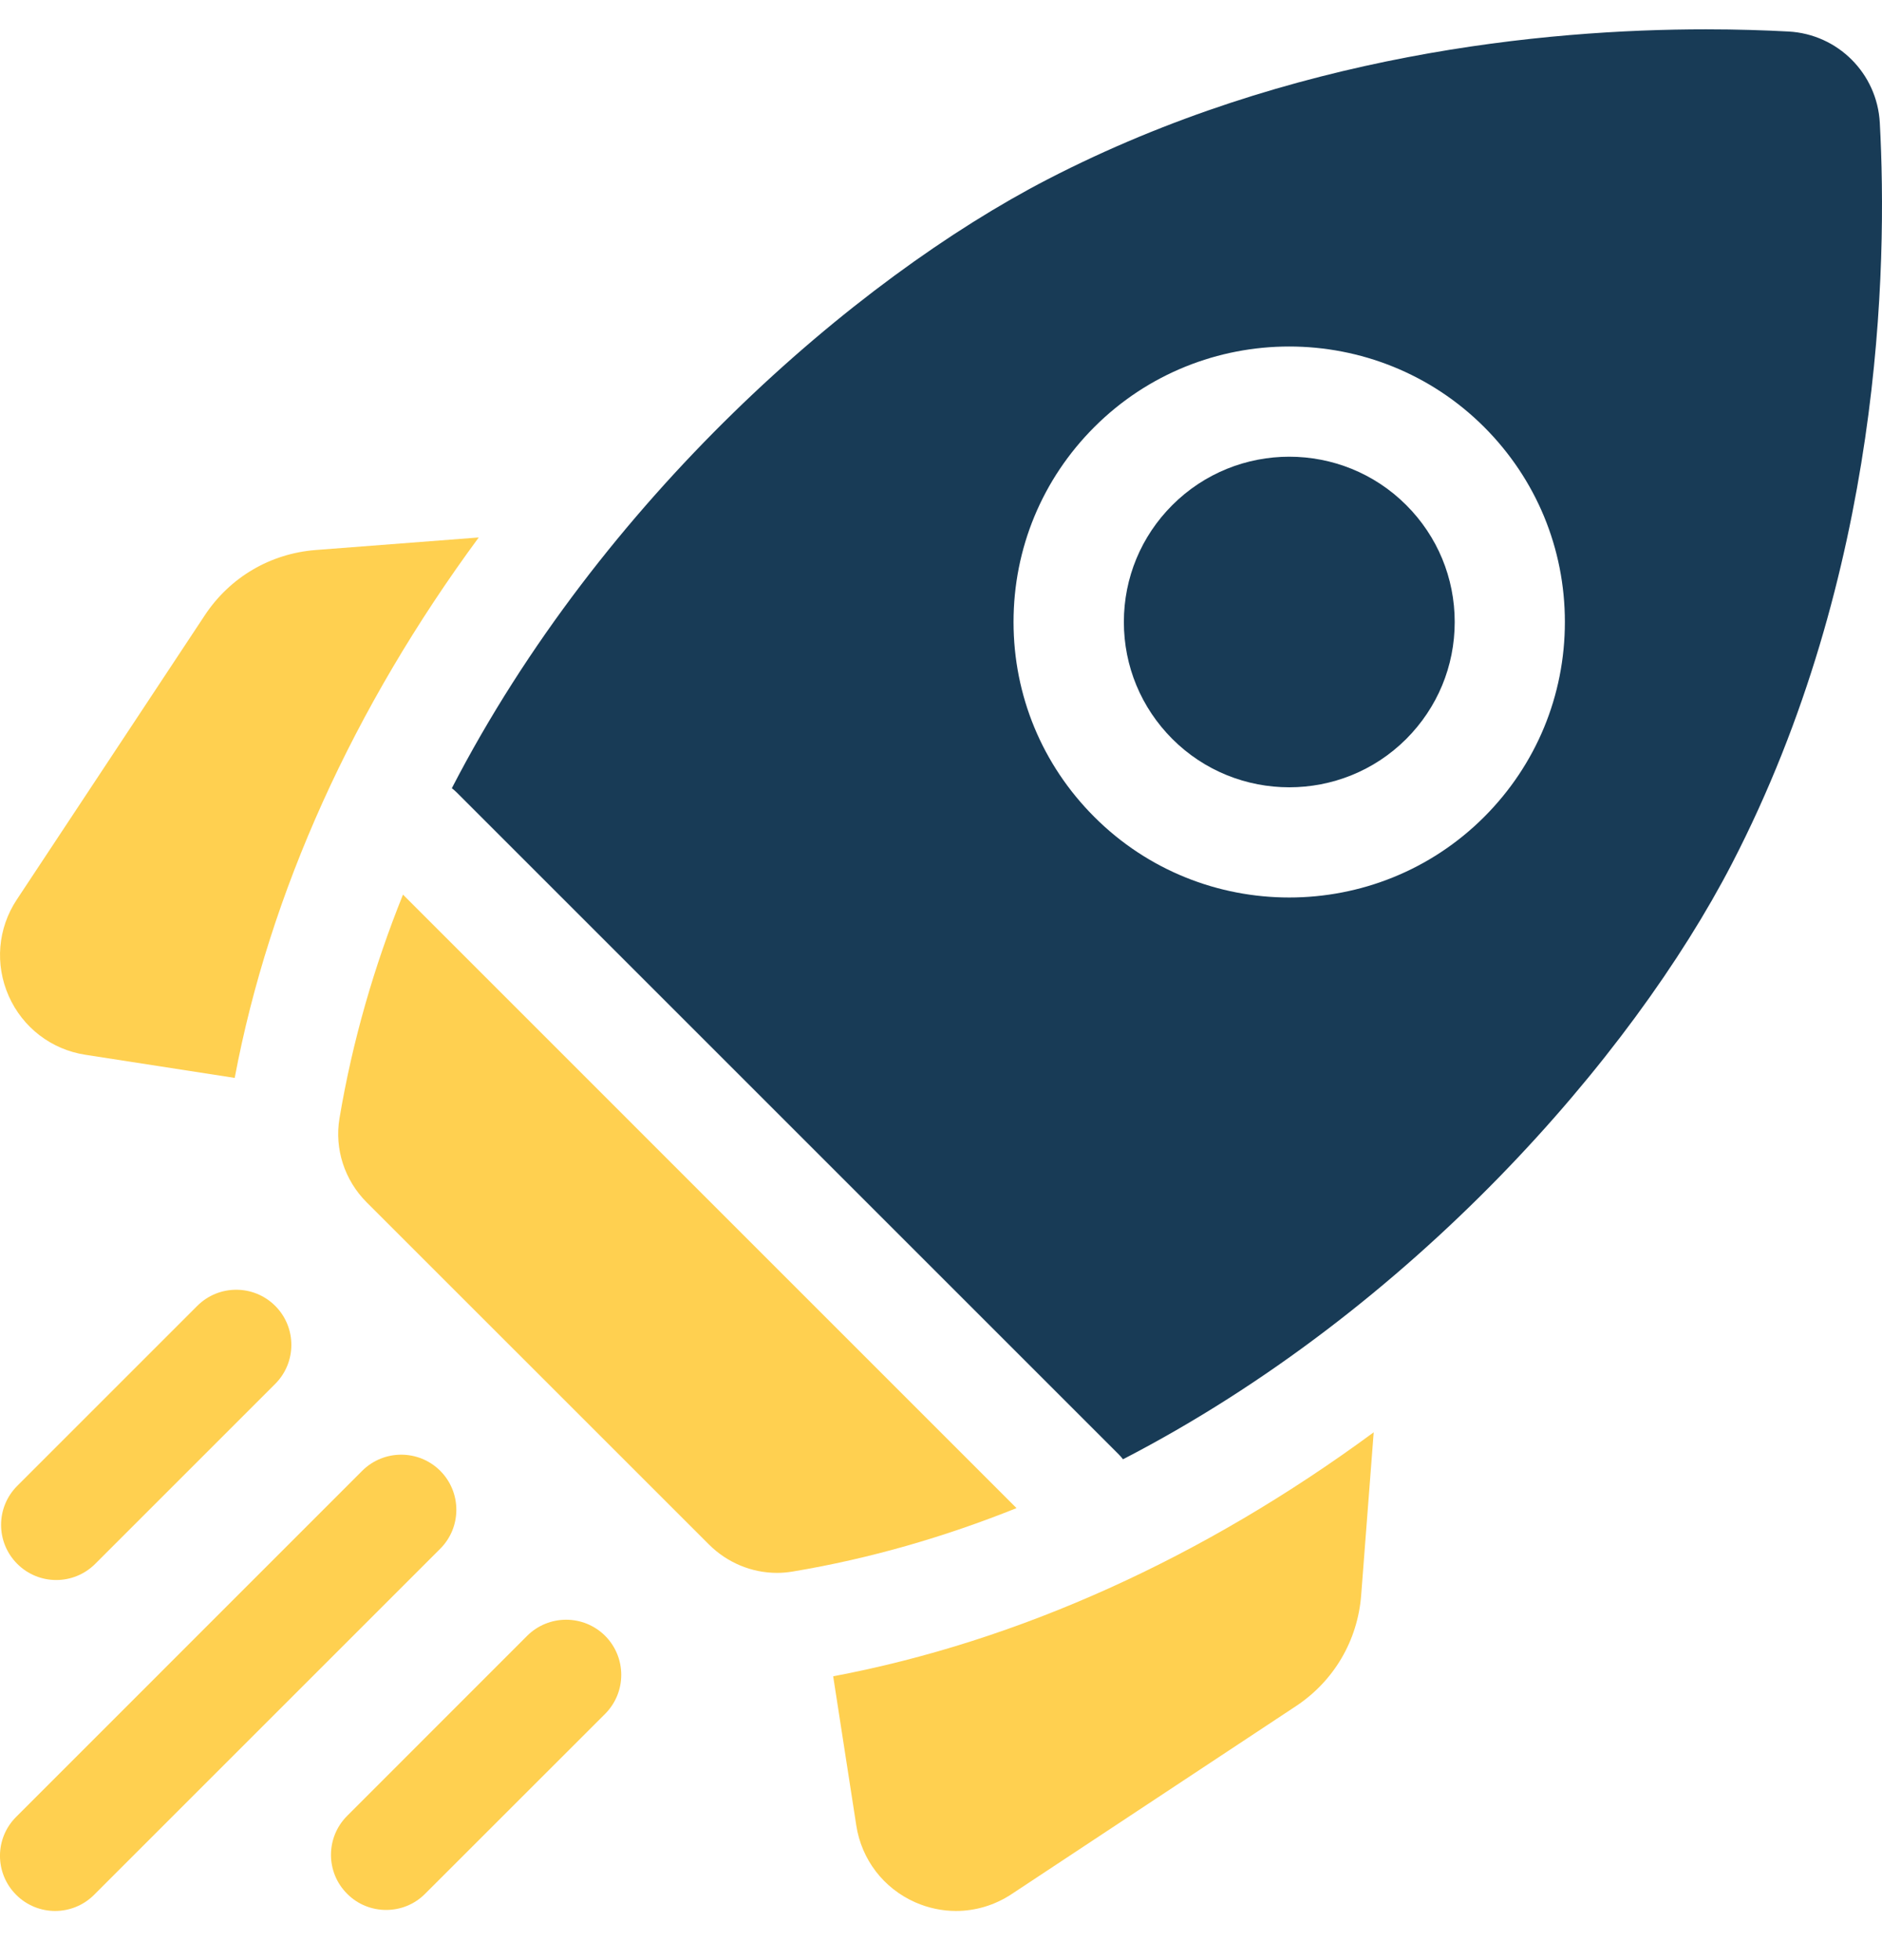 <svg width="24" height="25" viewBox="0 0 24 25" fill="none" xmlns="http://www.w3.org/2000/svg">
<g clip-path="url(#clip0_3_1592)">
<path d="M14.95 9.425C15.772 10.247 17.11 10.247 17.933 9.425C18.331 9.026 18.551 8.497 18.551 7.933C18.551 7.37 18.331 6.84 17.933 6.442C17.522 6.031 16.982 5.825 16.441 5.825C15.901 5.825 15.361 6.031 14.95 6.442C14.552 6.84 14.332 7.37 14.332 7.933C14.332 8.497 14.552 9.026 14.95 9.425Z" fill="#183B56"/>
<path d="M6.105 6.855L4.026 7.015C3.447 7.06 2.932 7.363 2.612 7.847L0.214 11.474C-0.029 11.841 -0.067 12.3 0.111 12.703C0.289 13.105 0.654 13.386 1.089 13.453L2.993 13.748C3.438 11.384 4.505 9.027 6.105 6.855Z" fill="#FFD050"/>
<path d="M10.625 21.38L10.92 23.284C10.987 23.718 11.268 24.084 11.67 24.262C11.837 24.336 12.015 24.373 12.191 24.373C12.438 24.373 12.684 24.301 12.899 24.159L16.526 21.761C17.01 21.441 17.313 20.925 17.358 20.347L17.518 18.268C15.346 19.868 12.989 20.934 10.625 21.38Z" fill="#FFD050"/>
<path d="M9.909 20.061C9.976 20.061 10.042 20.055 10.108 20.044C11.098 19.879 12.053 19.6 12.963 19.235L5.139 11.41C4.773 12.32 4.495 13.274 4.329 14.265C4.264 14.655 4.395 15.053 4.674 15.333L9.041 19.699C9.273 19.931 9.586 20.061 9.909 20.061Z" fill="#FFD050"/>
<path d="M22.087 11.014C24.001 7.313 24.072 3.401 23.972 1.566C23.938 0.937 23.437 0.436 22.808 0.402C22.509 0.386 22.155 0.374 21.756 0.374C19.705 0.374 16.459 0.685 13.36 2.287C10.897 3.561 7.667 6.366 5.762 10.053C5.784 10.07 5.806 10.089 5.827 10.11L14.264 18.547C14.285 18.568 14.304 18.59 14.321 18.612C18.008 16.707 20.813 13.477 22.087 11.014ZM13.955 5.447C15.325 4.077 17.556 4.077 18.927 5.447C19.59 6.111 19.956 6.994 19.956 7.933C19.956 8.872 19.59 9.755 18.927 10.419C18.241 11.105 17.341 11.447 16.441 11.447C15.54 11.447 14.64 11.105 13.955 10.419C13.291 9.755 12.925 8.872 12.925 7.933C12.925 6.994 13.291 6.111 13.955 5.447Z" fill="#183B56"/>
<path d="M0.717 20.152C0.897 20.152 1.077 20.083 1.214 19.946L3.51 17.65C3.784 17.376 3.784 16.93 3.51 16.656C3.235 16.381 2.79 16.381 2.515 16.656L0.22 18.951C-0.055 19.226 -0.055 19.671 0.22 19.946C0.357 20.083 0.537 20.152 0.717 20.152Z" fill="#FFD050"/>
<path d="M5.614 18.759C5.339 18.485 4.894 18.485 4.619 18.759L0.206 23.173C-0.069 23.447 -0.069 23.892 0.206 24.167C0.343 24.304 0.523 24.373 0.703 24.373C0.883 24.373 1.063 24.304 1.2 24.167L5.614 19.753C5.888 19.479 5.888 19.034 5.614 18.759Z" fill="#FFD050"/>
<path d="M6.722 20.864L4.427 23.16C4.152 23.435 4.152 23.88 4.427 24.154C4.564 24.292 4.744 24.36 4.924 24.36C5.104 24.36 5.284 24.292 5.421 24.154L7.717 21.859C7.991 21.584 7.991 21.139 7.717 20.864C7.442 20.59 6.997 20.59 6.722 20.864Z" fill="#FFD050"/>
</g>
<defs>
<clipPath id="clip0_3_1592">
<rect width="24" height="24" fill="white" transform="translate(0 0.374)"/>
</clipPath>
</defs>
</svg>
